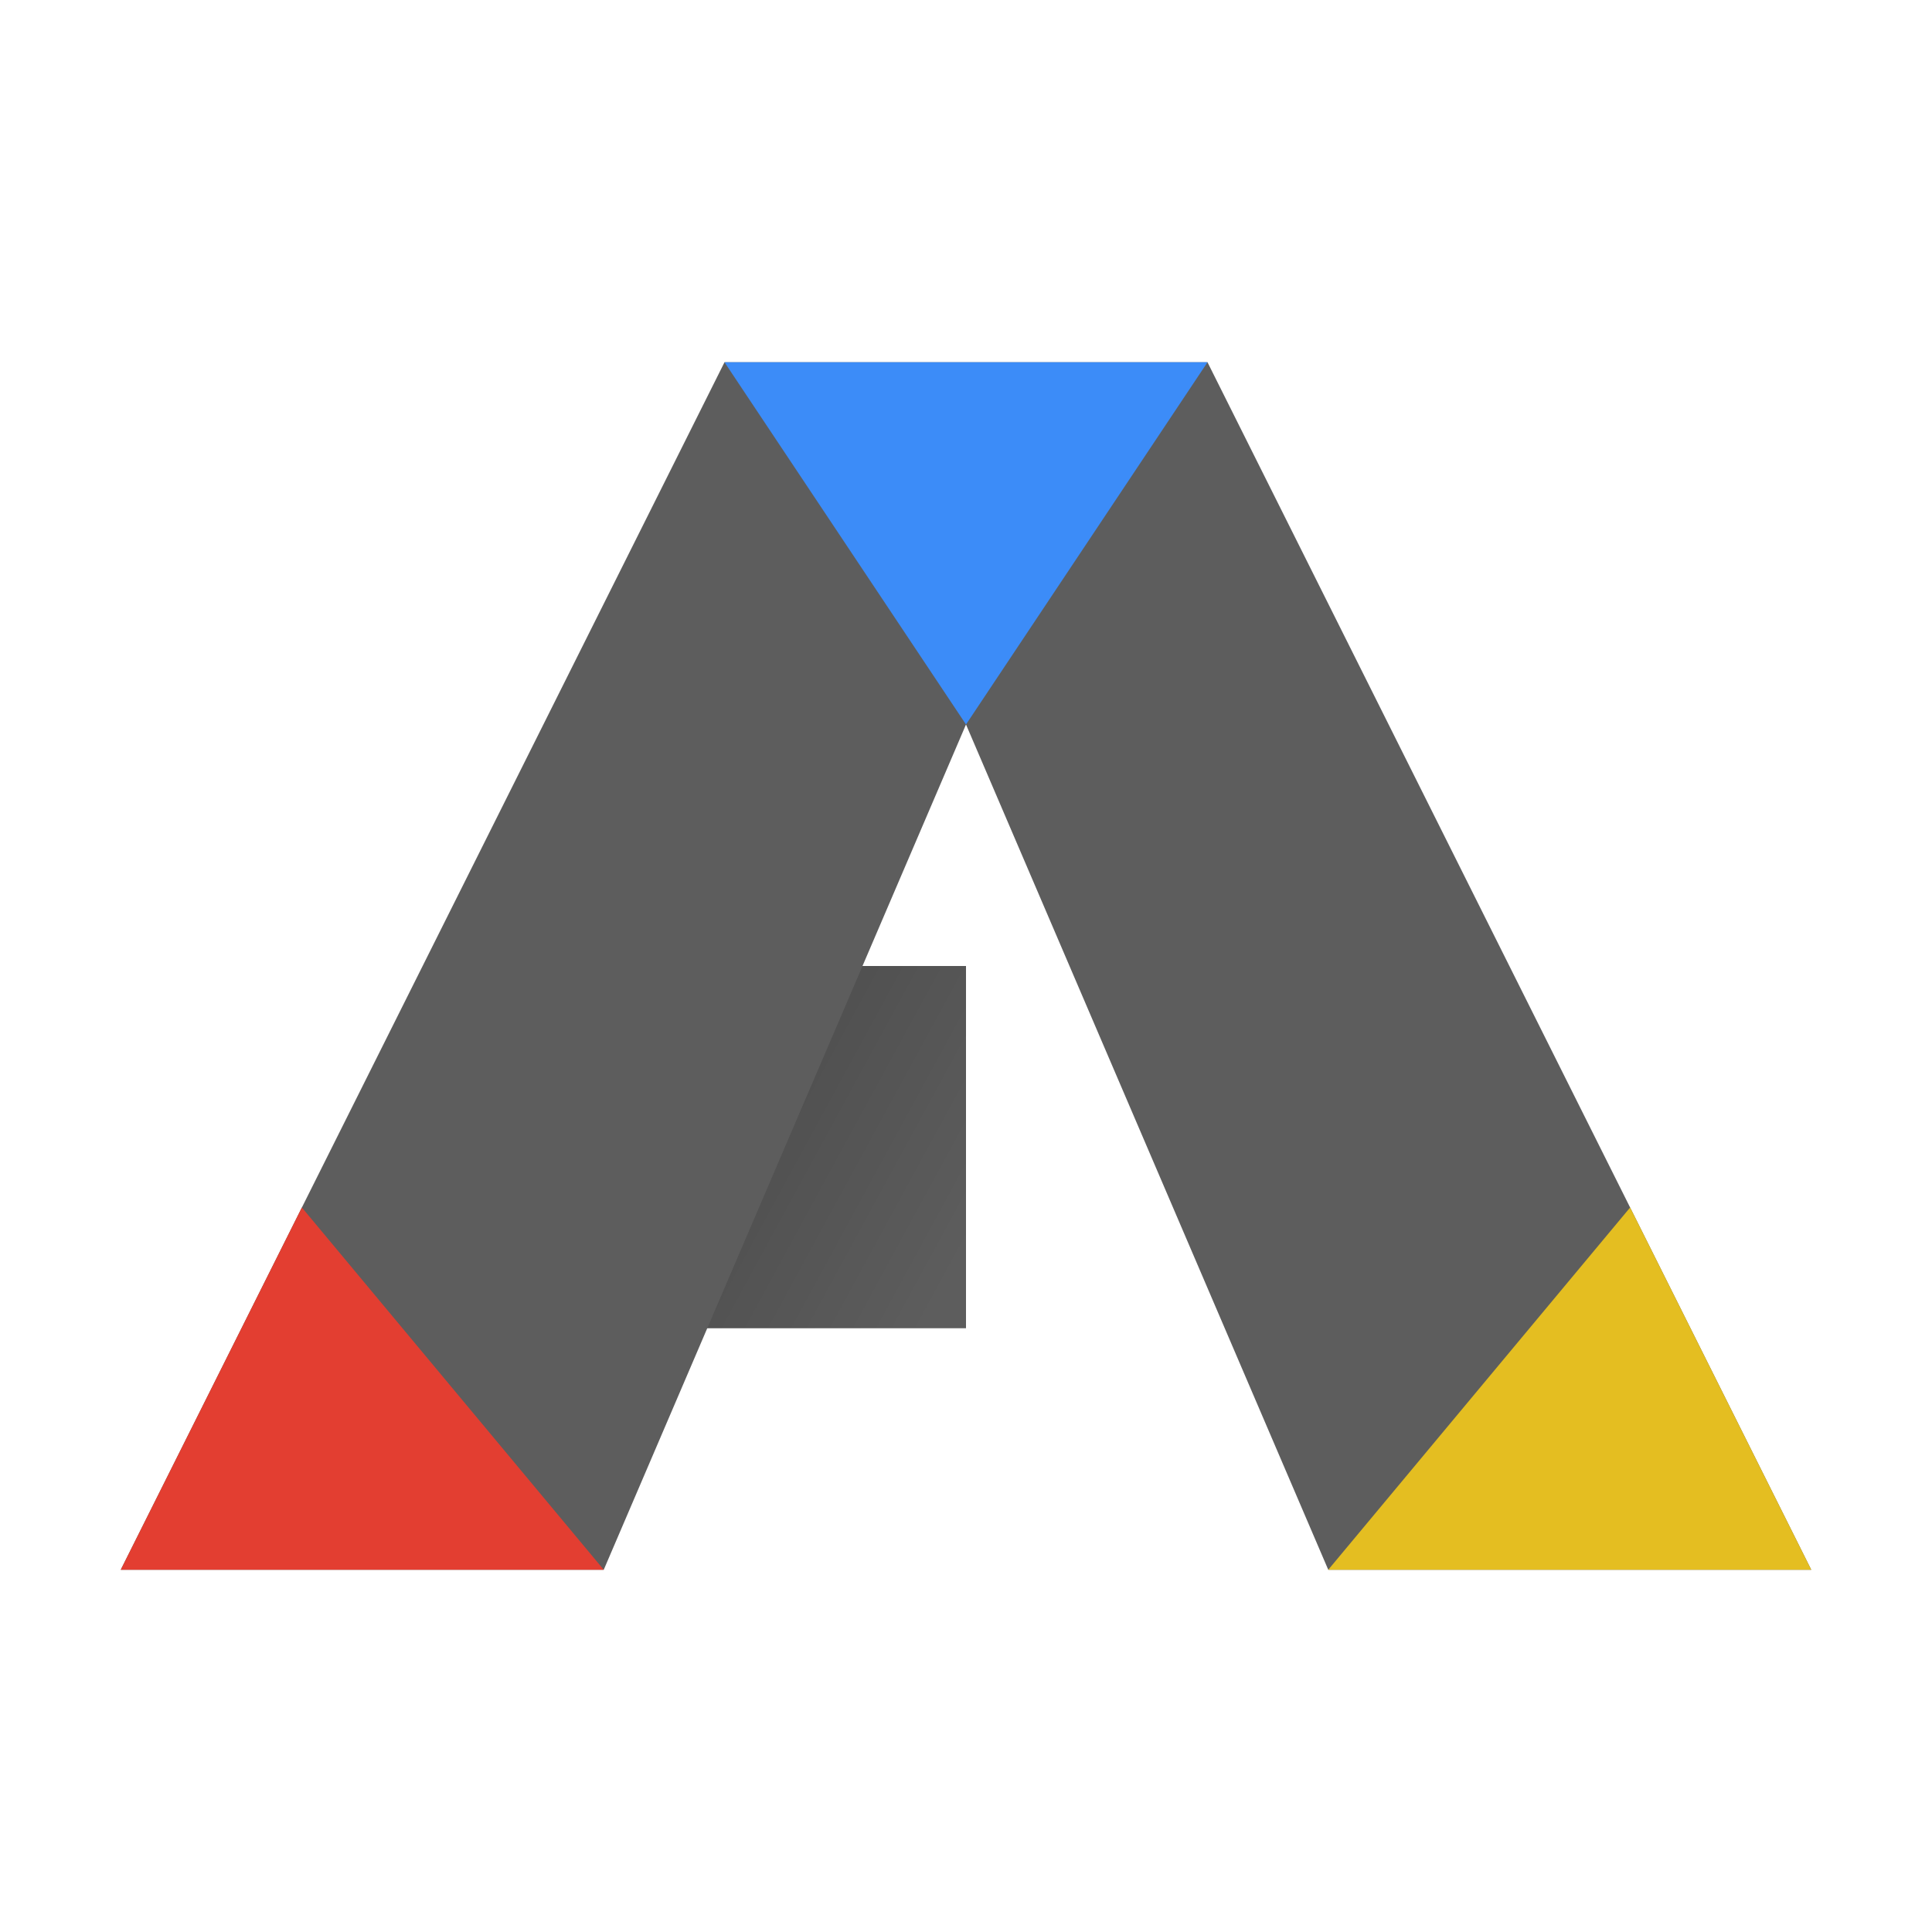 <?xml version="1.0" encoding="UTF-8" standalone="no"?>
<svg id="svg2817" xmlns:rdf="http://www.w3.org/1999/02/22-rdf-syntax-ns#" xmlns="http://www.w3.org/2000/svg" height="16" width="16" version="1.0" xmlns:cc="http://creativecommons.org/ns#" xmlns:xlink="http://www.w3.org/1999/xlink" xmlns:dc="http://purl.org/dc/elements/1.1/">
    <defs id="defs223">
        <linearGradient id="linearGradient4924" x1="12.897" gradientUnits="userSpaceOnUse" x2="16.213" gradientTransform="matrix(.619 0 0 .5 -1.328 0)" y1="18.858" y2="20.316">
            <stop id="stop4920" offset="0"/>
            <stop id="stop4922" stop-opacity="0" offset="1"/>
        </linearGradient>
    </defs>
    <g id="g4777" transform="translate(-.577)">
        <path id="rect4810" fill="#5d5d5d" d="m7.577 8-2 3h3v-3h-1z"/>
        <path id="path4916" opacity=".15" fill="url(#linearGradient4924)" d="m7.577 8-2 3h3v-3h-1z"/>
    </g>
    <polygon id="polygon10" display="none" points="664 430.5 588 333 517.5 214 500 192 386 355 328 328 304 332.5 299.5 366 318.5 403.5 338 431 309.5 462 275.5 507 300 533 304 551 318.5 569.5 340.5 583 351.5 604.5 373.5 617 395 637.5 452.5 723 488.5 788.5 502 812.5 551.5 721.5 612.5 637 628.5 616 668 619.5 707 615 713 603 688.5 578 676.5 569.5 693.5 560.5 693.5 540 732.5 497.5" transform="matrix(.063 0 0 .063 -131 -40.03)" fill="#5a0e00"/>
    <polygon id="polygon10-7" display="none" points="386 355 328 328 304 332.5 299.5 366 318.5 403.5 338 431 309.5 462 275.5 507 300 533 304 551 318.5 569.5 340.5 583 351.5 604.5 373.5 617 395 637.5 452.5 723 488.5 788.5 502 812.5 551.5 721.5 612.5 637 628.5 616 668 619.5 707 615 713 603 688.5 578 676.5 569.5 693.5 560.5 693.5 540 732.5 497.5 664 430.5 588 333 517.5 214 500 192" transform="matrix(.063 0 0 .063 -187.14 -43.613)" fill="#5a0e00"/>
    <path id="rect4796" fill="#5d5d5d" d="m1 13h4l3-7 3 7h4l-5-10h-4z"/>
    <path id="path4804" fill="#e33e31" d="m2.5 10 2.5 3h-4z"/>
    <path id="path4806" fill="#e4be21" d="m13.5 10 1.5 3h-4z"/>
    <path id="path4808" fill="#3c8cf8" d="m8 6 2-3h-4z"/>
</svg>
